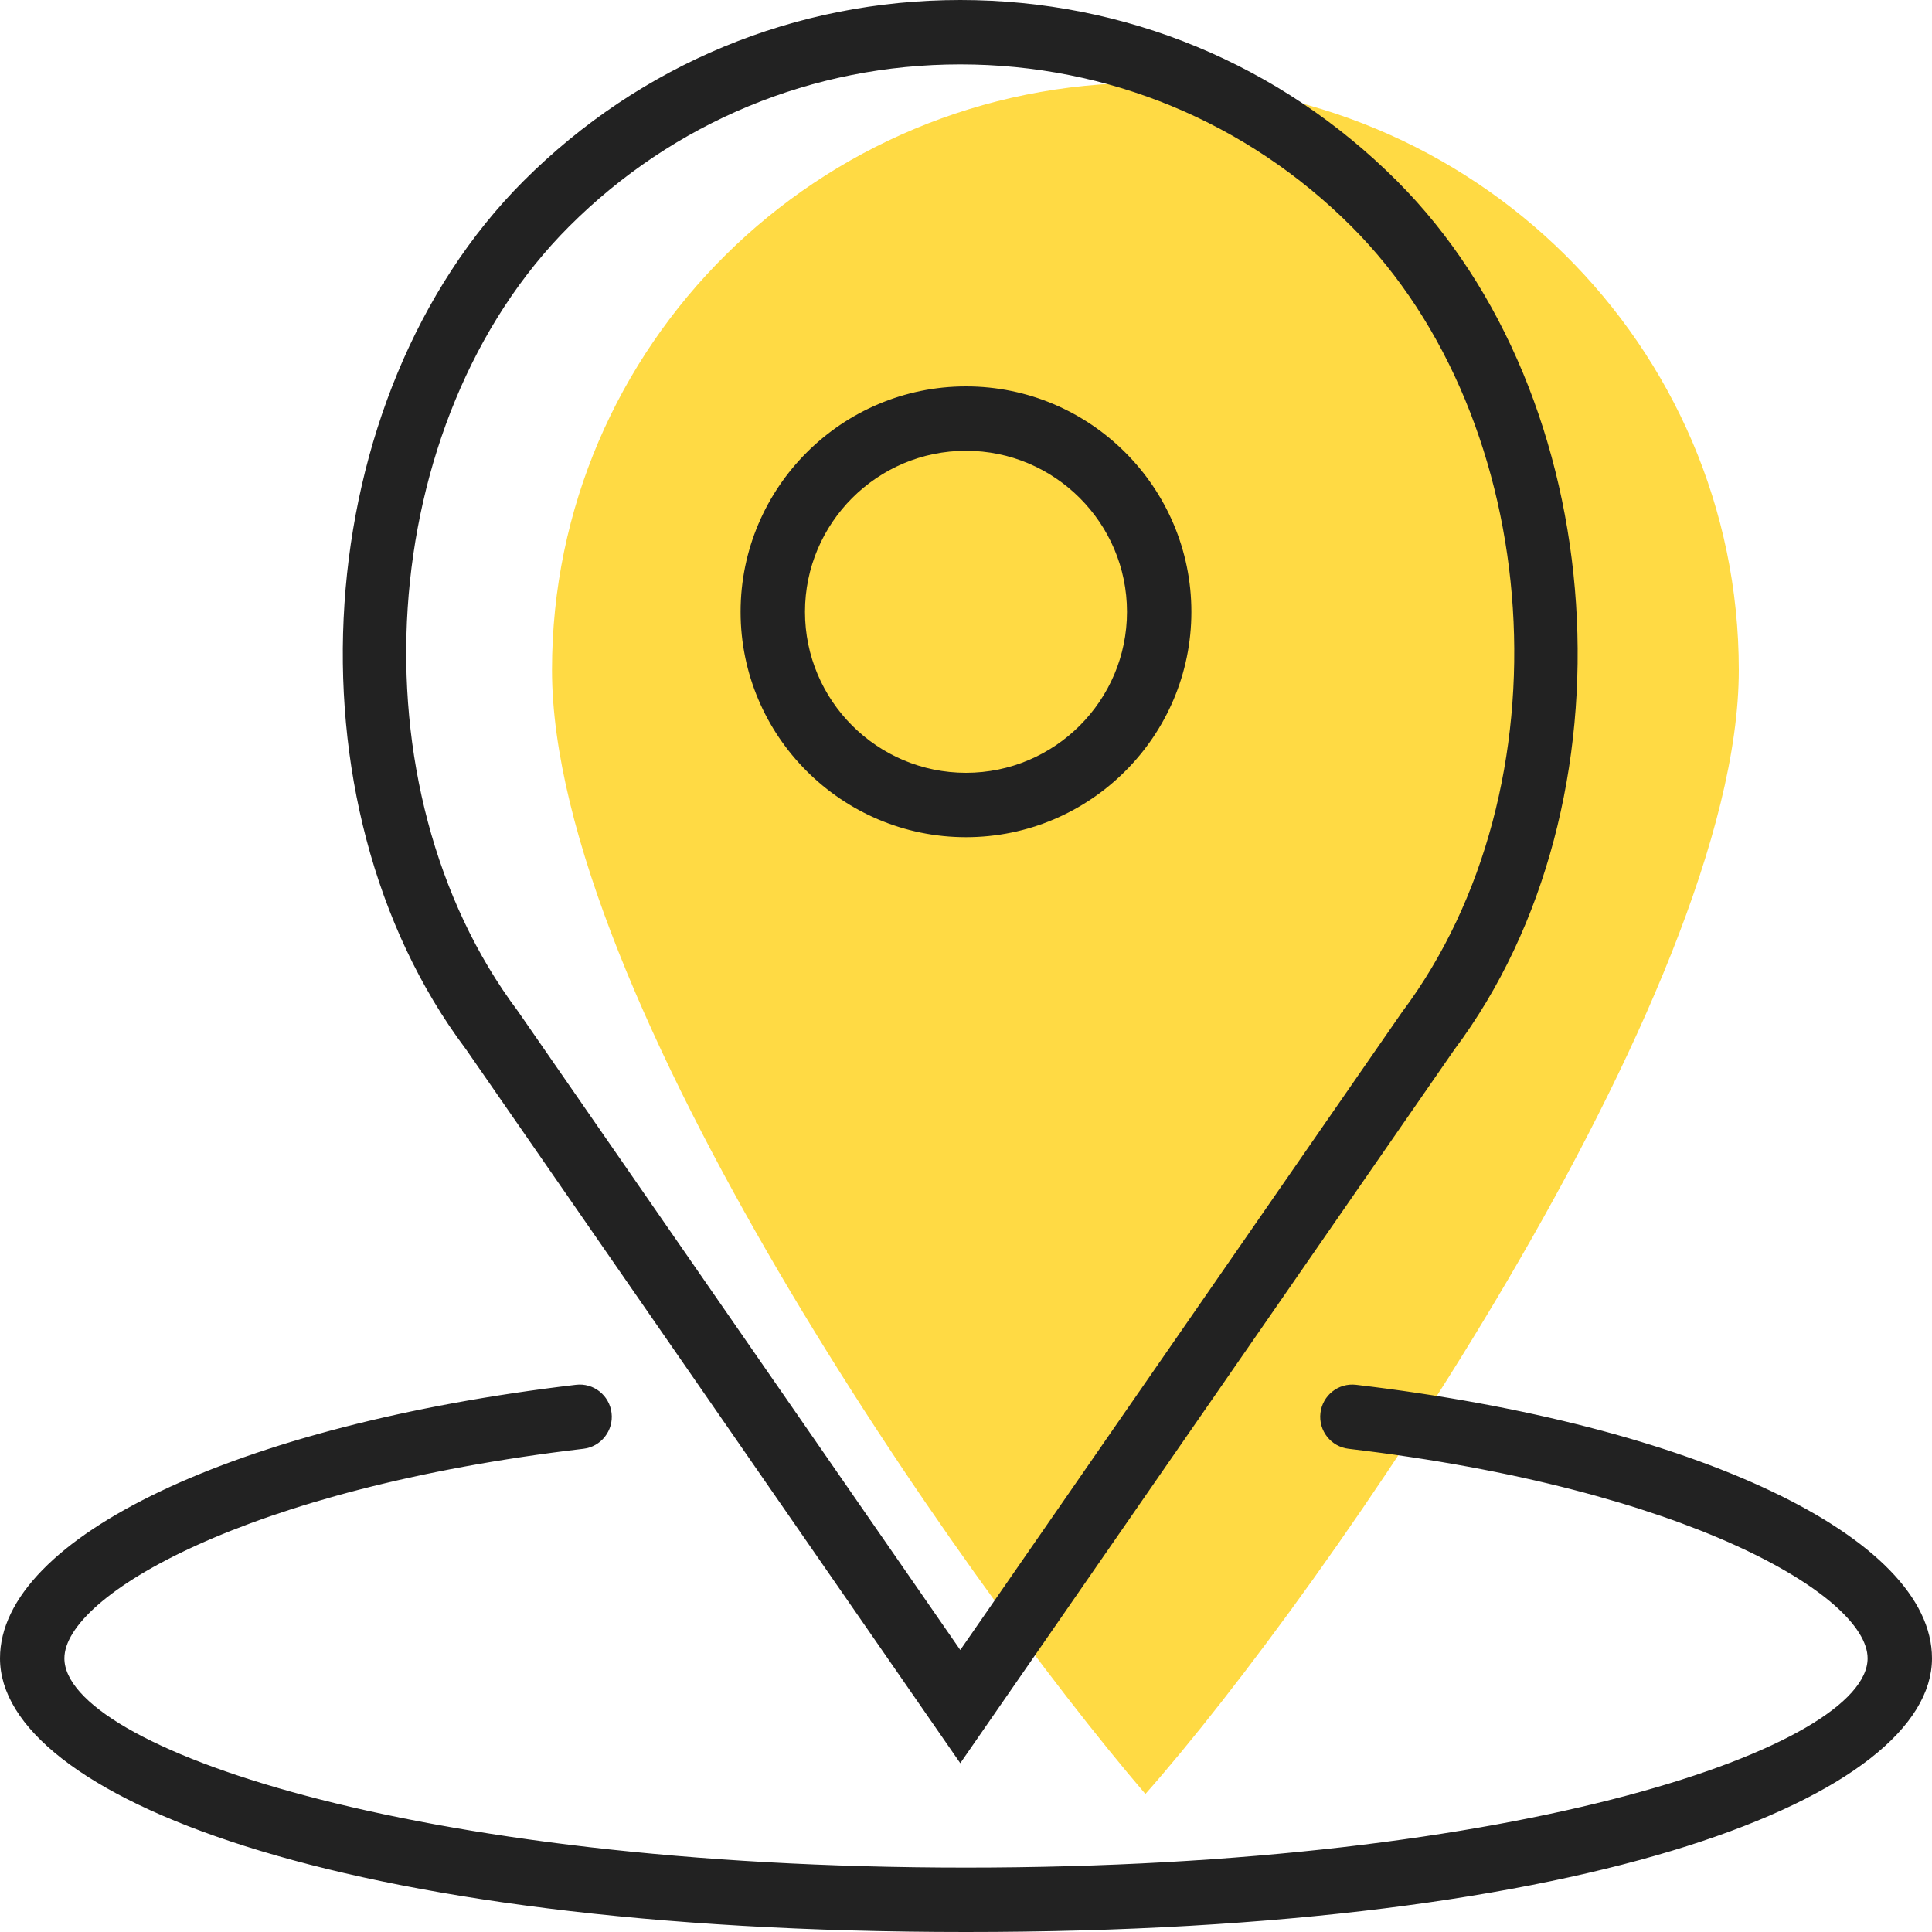 <svg width="70" height="70" viewBox="0 0 70 70" fill="none" xmlns="http://www.w3.org/2000/svg">
<path d="M63 24.274C63 36.024 47.95 57.706 41.5 65C34.743 57.098 20 36.024 20 24.274C20 12.525 29.626 3 41.5 3C53.374 3 63 12.525 63 24.274Z" fill="#FFDA44"/>
<path d="M43.066 22.167C43.066 26.614 39.448 30.233 35 30.233C30.552 30.233 26.933 26.614 26.933 22.167C26.933 17.72 30.552 14.1 35 14.1C39.448 14.1 43.066 17.72 43.066 22.167ZM40.933 22.167C40.933 18.895 38.271 16.233 35 16.233C31.728 16.233 29.066 18.895 29.066 22.167C29.066 25.438 31.728 28.1 35 28.1C38.271 28.1 40.933 25.438 40.933 22.167Z" fill="#222222" stroke="#222222" stroke-width="0.2"/>
<path d="M52.609 37.976L34.793 63.708L16.951 37.94L16.951 37.94L16.948 37.937C13.622 33.502 12.198 27.621 12.581 21.871C12.964 16.121 15.154 10.513 19.044 6.624L19.044 6.624C23.251 2.417 28.844 0.1 34.793 0.1C40.742 0.1 46.336 2.417 50.542 6.625L50.613 6.554L50.542 6.625C54.432 10.514 56.622 16.122 57.002 21.877C57.382 27.631 55.951 33.521 52.611 37.973L52.611 37.973L52.609 37.976ZM20.552 8.132L20.552 8.132C17.003 11.681 15.014 16.791 14.671 22.025C14.329 27.259 15.632 32.626 18.681 36.692L34.711 59.84L34.793 59.959L34.875 59.84L50.88 36.727C53.942 32.644 55.252 27.267 54.912 22.03C54.573 16.791 52.584 11.681 49.034 8.132C45.23 4.329 40.172 2.233 34.793 2.233C29.414 2.233 24.357 4.329 20.552 8.132Z" fill="#222222" stroke="#222222" stroke-width="0.2"/>
<path d="M49.124 50.274L49.125 50.274C55.26 50.997 60.464 52.375 64.132 54.117C65.966 54.988 67.411 55.947 68.396 56.958C69.381 57.968 69.9 59.021 69.9 60.084C69.9 61.272 69.175 62.482 67.701 63.633C66.228 64.784 64.019 65.865 61.086 66.795C55.222 68.654 46.483 69.9 35 69.9C23.517 69.9 14.778 68.654 8.914 66.795C5.981 65.865 3.772 64.784 2.299 63.633C0.825 62.482 0.1 61.272 0.1 60.084C0.1 59.021 0.619 57.968 1.604 56.958C2.589 55.947 4.034 54.988 5.868 54.117C9.536 52.375 14.74 50.997 20.875 50.274L20.876 50.274C21.46 50.201 21.99 50.622 22.059 51.209C22.128 51.794 21.709 52.325 21.125 52.393L21.125 52.393C14.983 53.116 10.272 54.452 7.093 55.893C5.504 56.613 4.294 57.361 3.48 58.074C2.671 58.783 2.233 59.475 2.233 60.084C2.233 60.513 2.444 60.951 2.832 61.385C3.221 61.82 3.795 62.258 4.541 62.691C6.033 63.556 8.228 64.408 11.051 65.159C16.698 66.662 24.874 67.767 35 67.767C45.126 67.767 53.302 66.662 58.949 65.159C61.772 64.408 63.967 63.556 65.459 62.691C66.205 62.258 66.779 61.82 67.168 61.385C67.556 60.951 67.767 60.513 67.767 60.084C67.767 59.475 67.329 58.783 66.52 58.074C65.706 57.361 64.496 56.613 62.907 55.893C59.728 54.452 55.017 53.116 48.875 52.393L48.875 52.393C48.291 52.325 47.873 51.795 47.941 51.209C48.009 50.623 48.538 50.203 49.124 50.274Z" fill="#222222" stroke="#222222" stroke-width="0.2"/>
</svg>
